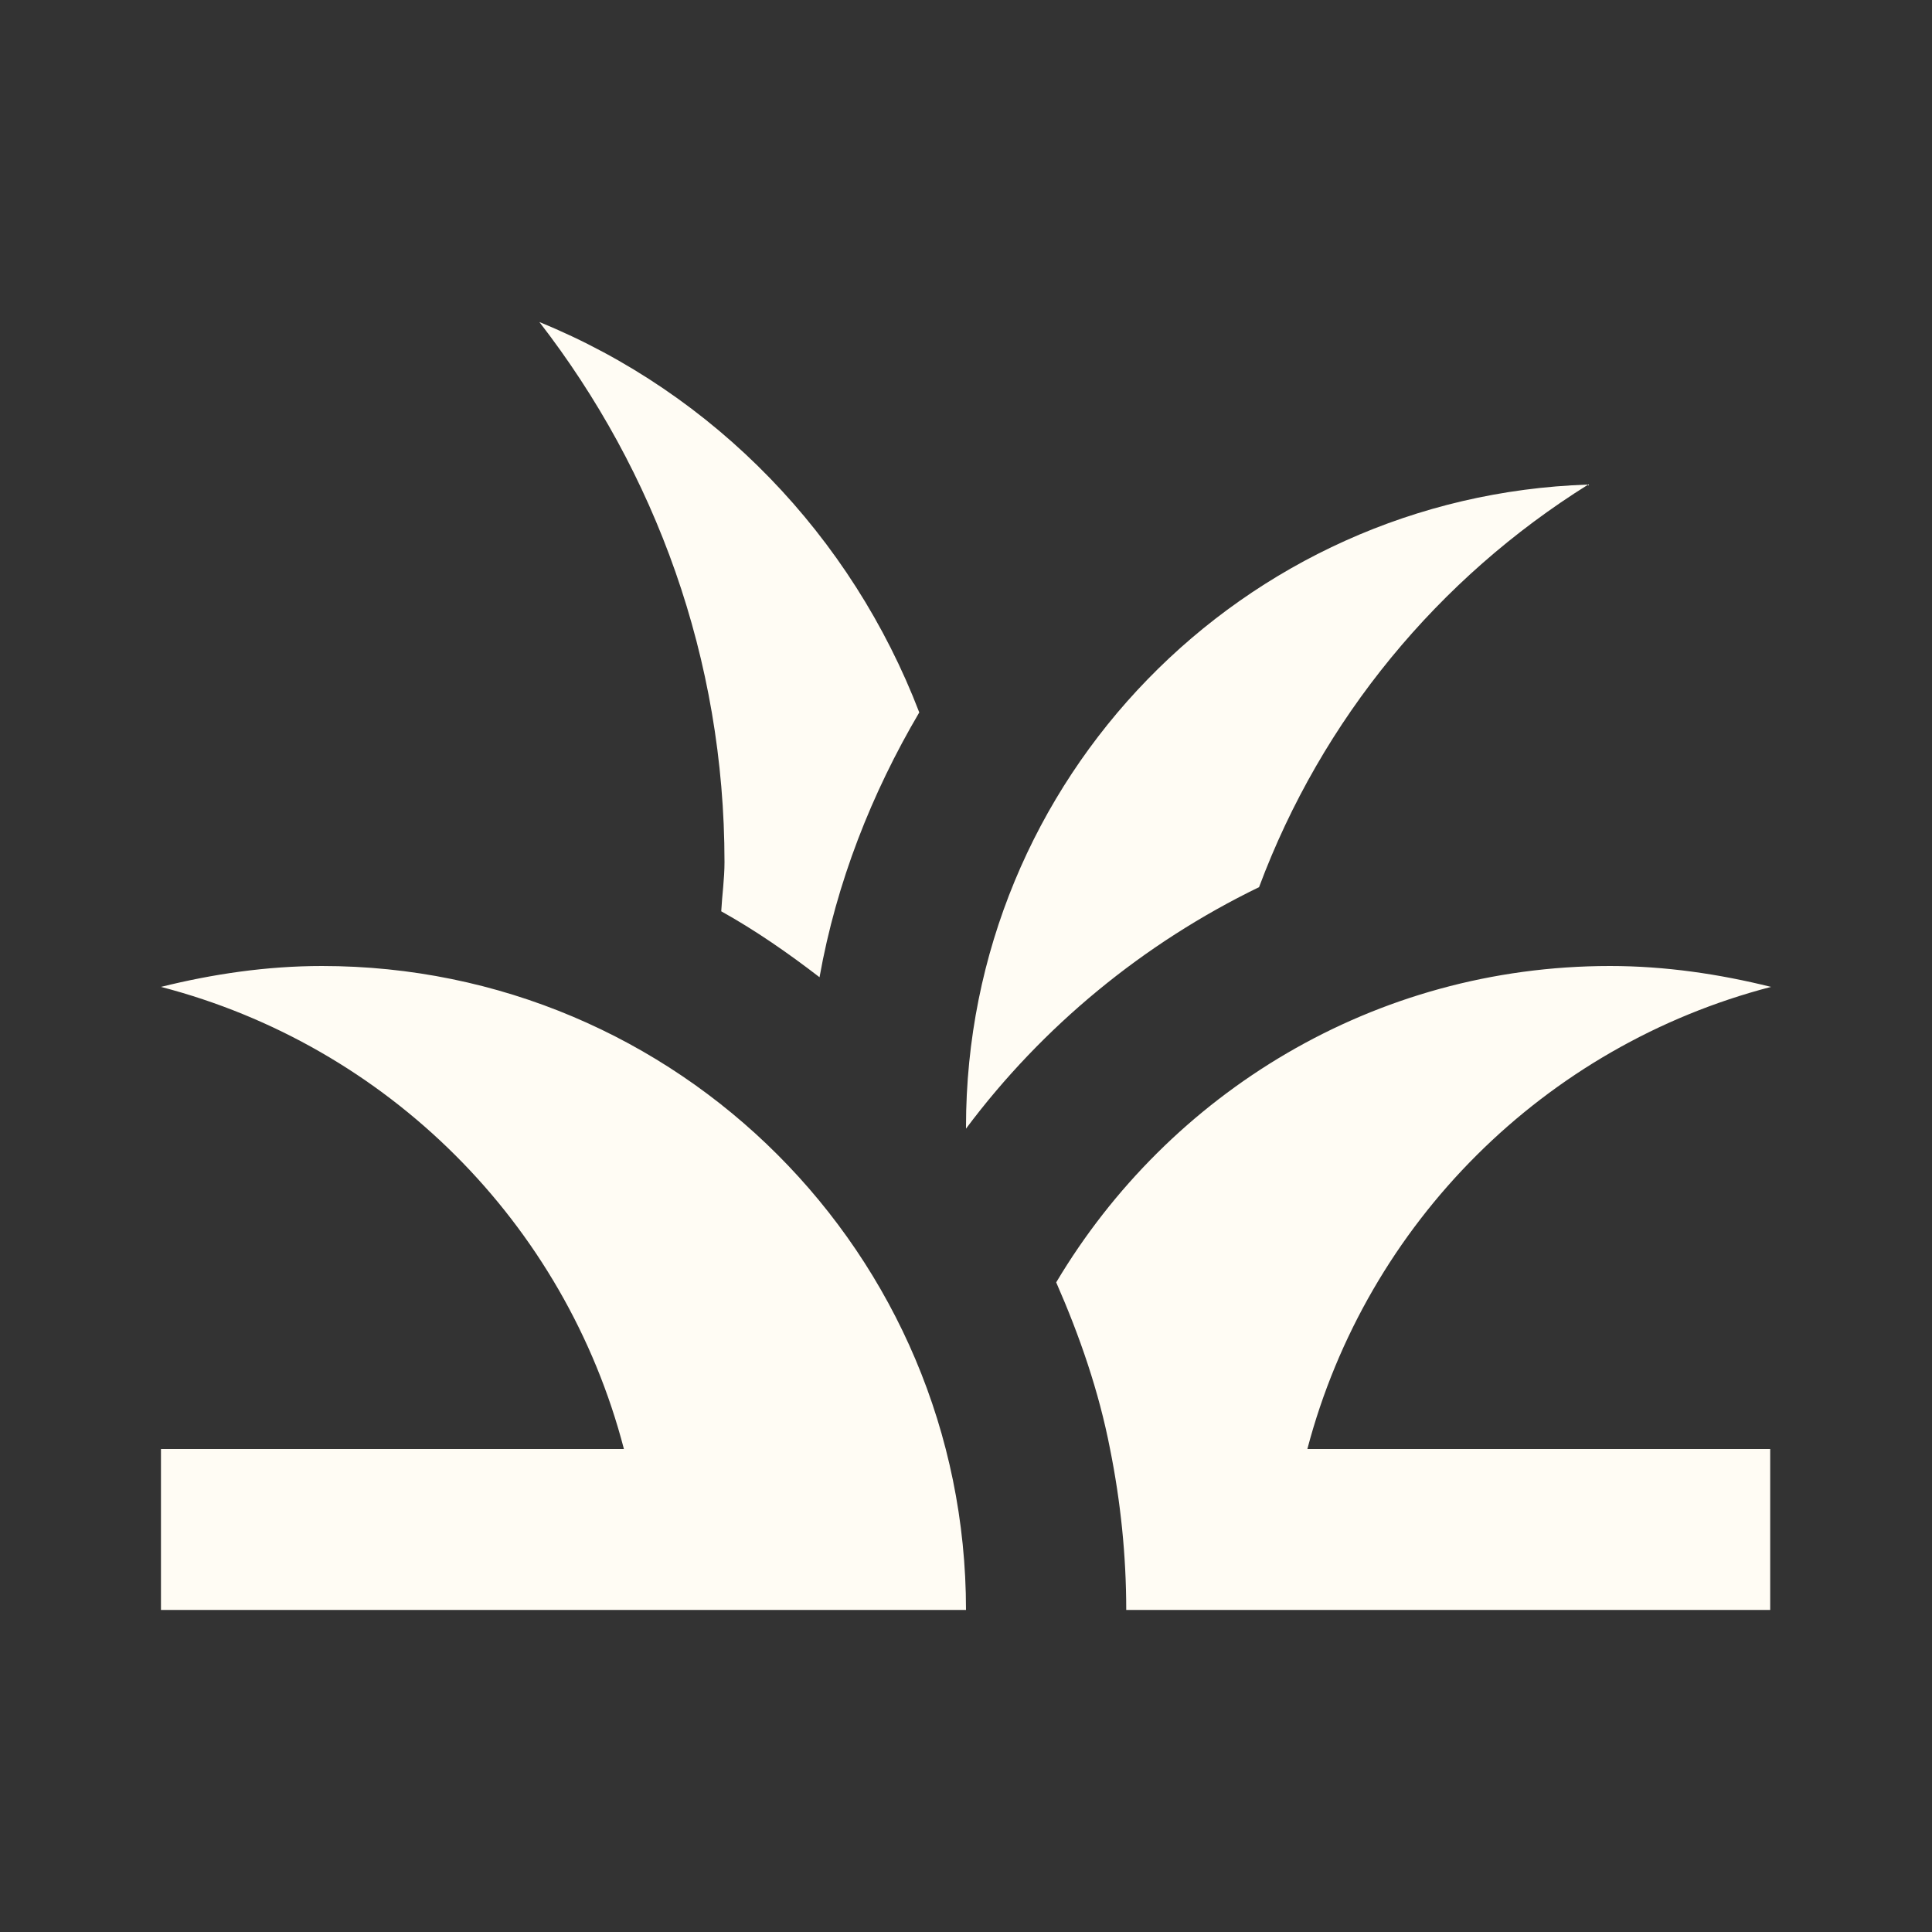 <svg width="16" height="16" viewBox="0 0 16 16" fill="none" xmlns="http://www.w3.org/2000/svg">
<rect x="0" y="0" width="16" height="16" fill="#333333" stroke="none"/>
<path d="M8 13.333H1.333V12H5.167C4.68 10.127 3.207 8.66 1.333 8.173C1.76 8.067 2.207 8 2.667 8C5.613 8 8 10.387 8 13.333ZM14.667 8.173C14.24 8.067 13.793 8 13.333 8C11.38 8 9.68 9.053 8.747 10.62C8.94 11.06 9.1 11.52 9.193 12C9.28 12.433 9.327 12.88 9.327 13.333H14.66V12H10.827C11.32 10.127 12.793 8.66 14.667 8.173ZM10.427 7.347C10.947 5.953 11.913 4.787 13.153 4.013C10.293 4.107 8 6.447 8 9.333C8 9.34 8 9.347 8 9.347C8.633 8.5 9.467 7.813 10.427 7.347ZM7.613 5.9C7.053 4.44 5.92 3.26 4.467 2.667C5.427 3.907 6 5.453 6 7.14C6 7.28 5.98 7.413 5.973 7.547C6.26 7.707 6.527 7.893 6.787 8.093C6.927 7.307 7.22 6.567 7.613 5.9Z" fill="#FFFCF4"/>
</svg>
